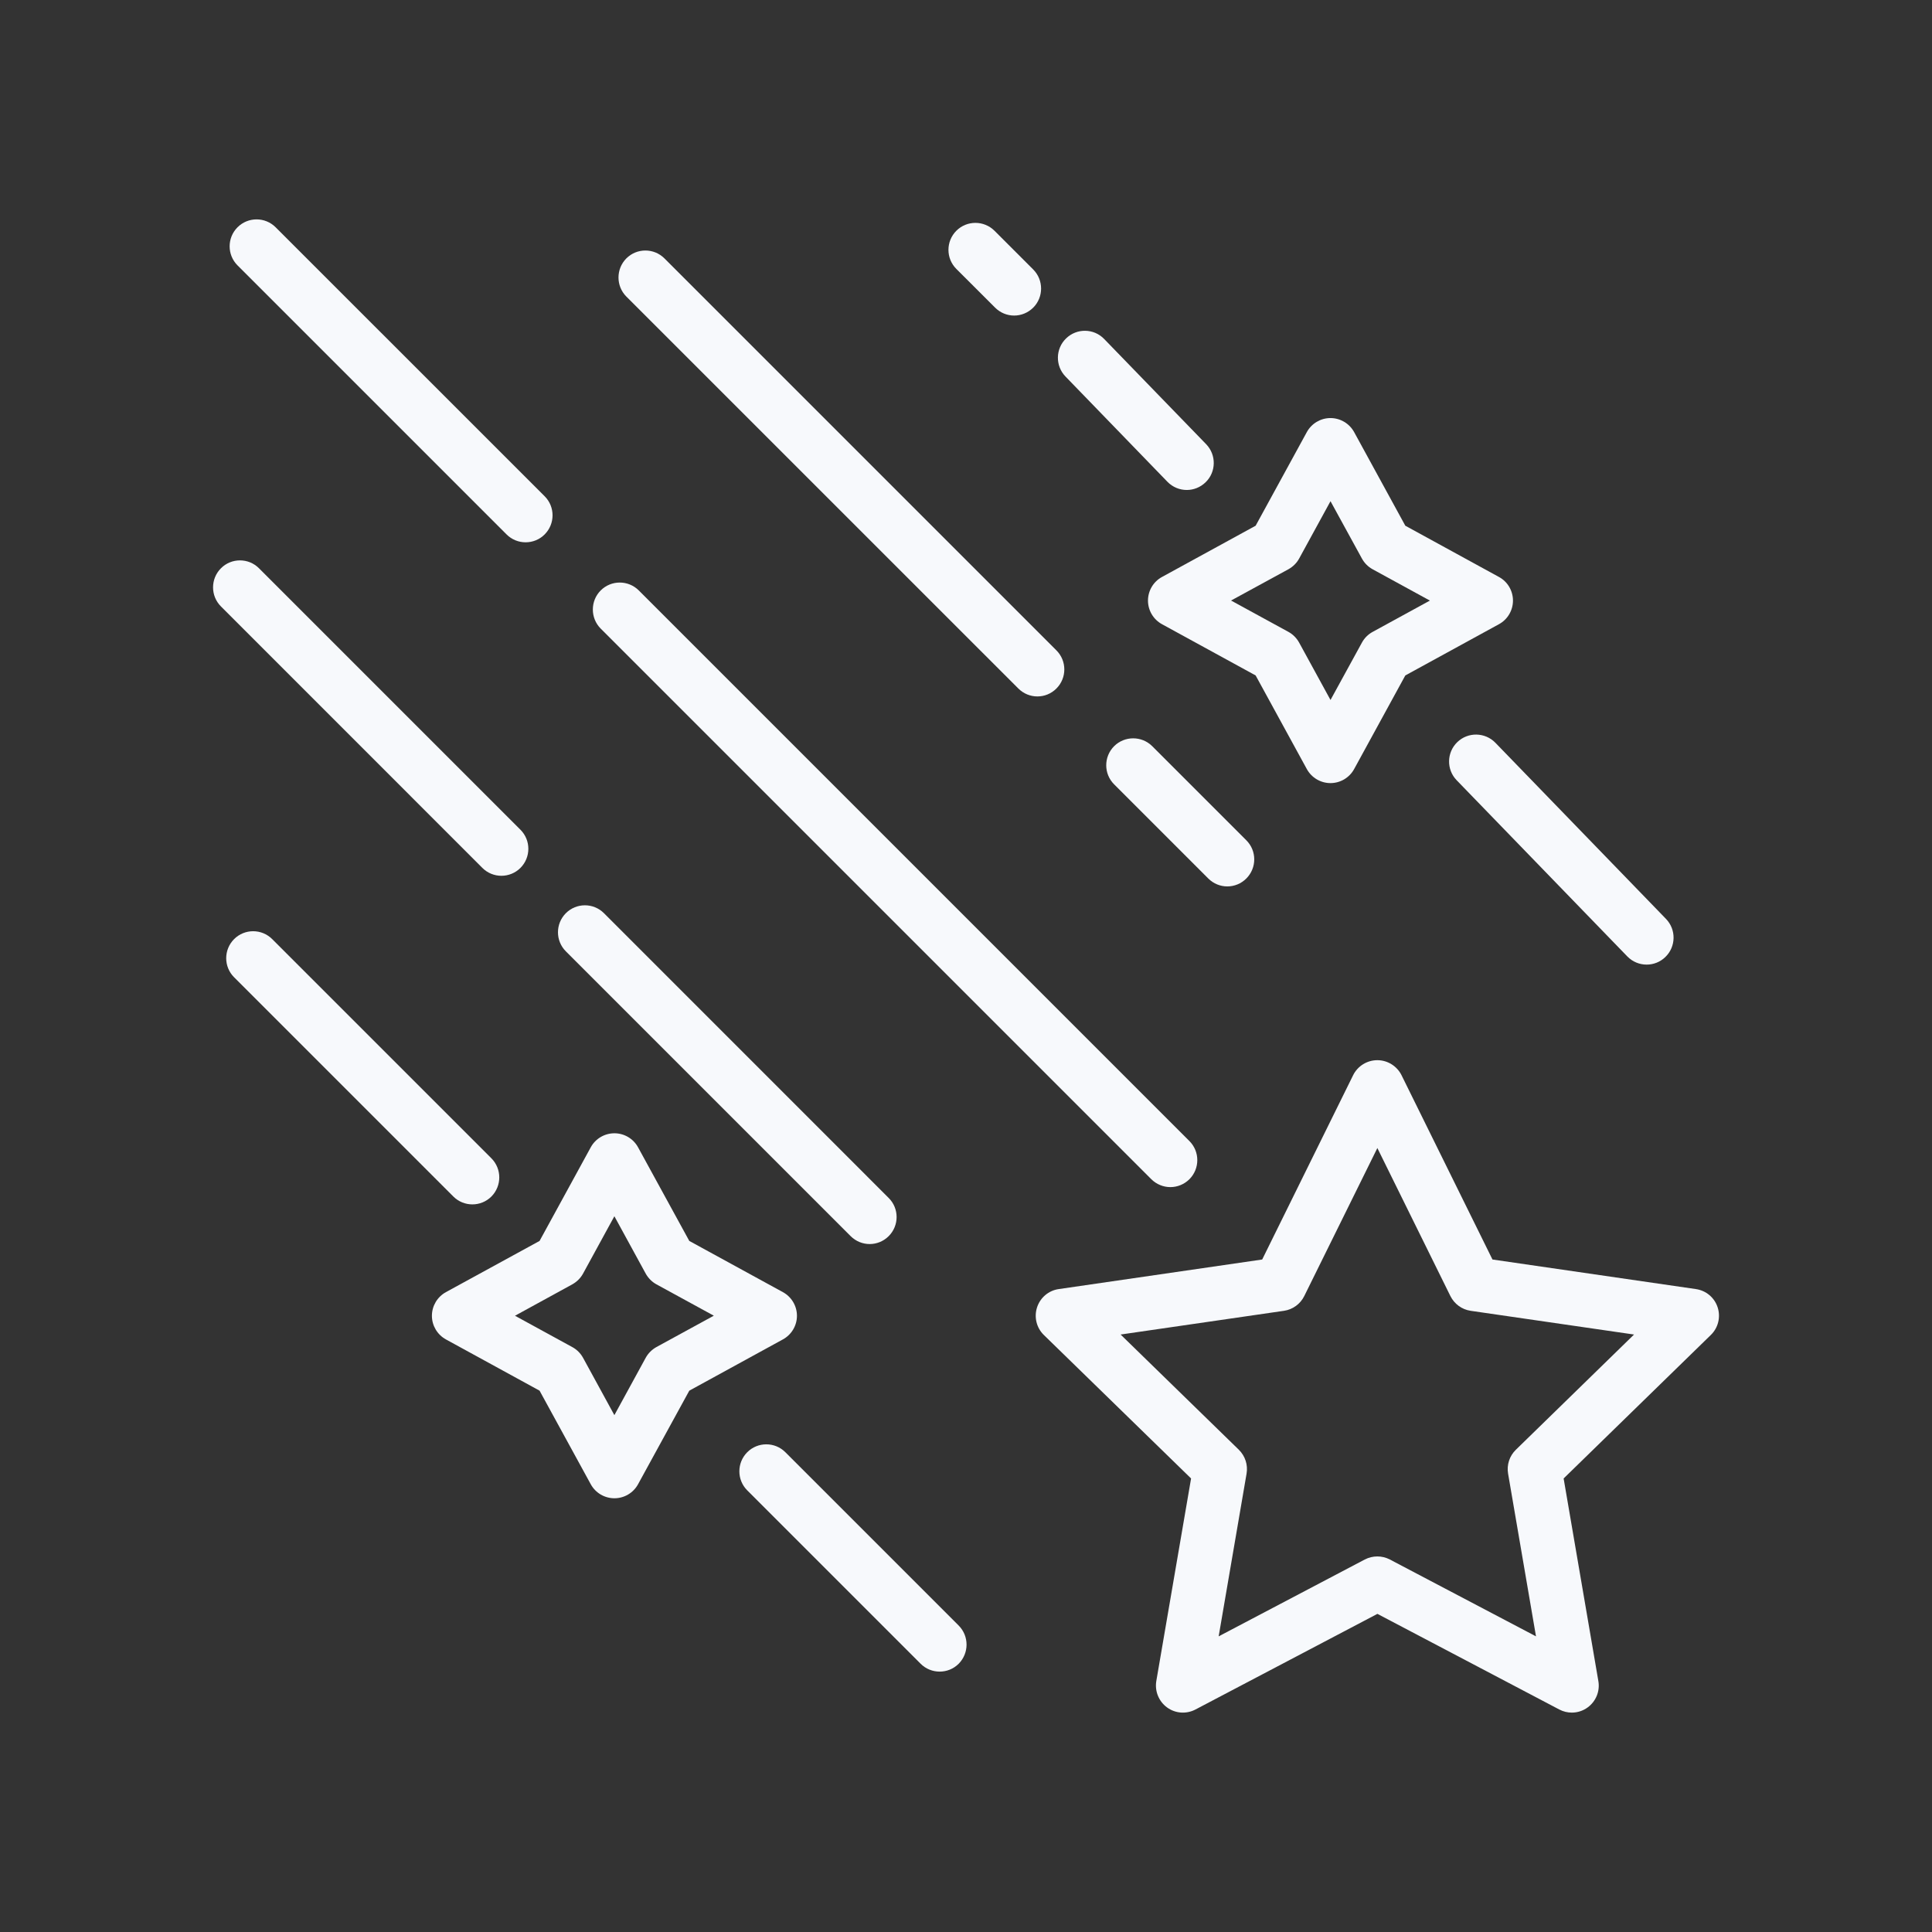 <svg width="36" height="36" viewBox="0 0 36 36" fill="none" xmlns="http://www.w3.org/2000/svg">
<rect x="0" y="0" width="36" height="36" fill="#333333" stroke="none"/>
<path d="M29.289 31.912C29.209 31.912 29.129 31.893 29.055 31.854L25.666 30.072L22.276 31.854C22.107 31.943 21.901 31.929 21.747 31.816C21.592 31.703 21.515 31.513 21.546 31.324L22.194 27.549L19.451 24.876C19.314 24.743 19.265 24.543 19.324 24.361C19.383 24.179 19.54 24.046 19.729 24.02L23.519 23.469L25.214 20.034C25.299 19.863 25.474 19.755 25.665 19.755C25.855 19.755 26.03 19.864 26.115 20.034L27.81 23.469L31.6 24.02C31.79 24.047 31.947 24.179 32.006 24.361C32.065 24.543 32.016 24.743 31.878 24.876L29.136 27.549L29.783 31.324C29.816 31.513 29.738 31.703 29.583 31.816C29.497 31.879 29.393 31.912 29.289 31.912ZM20.881 24.867L23.084 27.014C23.202 27.13 23.256 27.296 23.228 27.459L22.708 30.491L25.431 29.059C25.578 28.983 25.753 28.983 25.898 29.059L28.621 30.491L28.101 27.459C28.073 27.296 28.127 27.13 28.246 27.014L30.448 24.867L27.404 24.425C27.24 24.401 27.1 24.298 27.026 24.15L25.665 21.392L24.303 24.15C24.23 24.298 24.089 24.401 23.925 24.425L20.881 24.867Z" fill="#F7F9FC"/>
<path d="M24.791 14.592C24.608 14.592 24.439 14.491 24.351 14.331L23.397 12.586L21.652 11.631C21.491 11.543 21.391 11.374 21.391 11.191C21.391 11.008 21.491 10.838 21.652 10.751L23.397 9.796L24.351 8.051C24.439 7.891 24.608 7.79 24.791 7.79C24.975 7.79 25.144 7.891 25.232 8.051L26.186 9.796L27.931 10.751C28.092 10.838 28.192 11.008 28.192 11.191C28.192 11.374 28.092 11.543 27.931 11.631L26.186 12.586L25.232 14.331C25.144 14.491 24.976 14.592 24.791 14.592ZM22.939 11.19L24.008 11.774C24.092 11.82 24.161 11.89 24.208 11.975L24.792 13.043L25.377 11.975C25.423 11.89 25.492 11.821 25.576 11.775L26.644 11.191L25.576 10.607C25.491 10.56 25.423 10.491 25.377 10.407L24.792 9.339L24.208 10.407C24.162 10.492 24.092 10.56 24.008 10.607L22.939 11.19Z" fill="#F7F9FC"/>
<path d="M11.449 27.918C11.265 27.918 11.096 27.818 11.008 27.657L10.054 25.913L8.309 24.958C8.149 24.87 8.048 24.701 8.048 24.518C8.048 24.334 8.149 24.165 8.309 24.077L10.054 23.123L11.008 21.378C11.096 21.217 11.265 21.117 11.449 21.117C11.632 21.117 11.801 21.217 11.889 21.378L12.844 23.123L14.588 24.077C14.749 24.165 14.85 24.334 14.85 24.518C14.85 24.701 14.749 24.87 14.588 24.958L12.844 25.913L11.889 27.657C11.801 27.818 11.632 27.918 11.449 27.918ZM9.596 24.517L10.664 25.101C10.749 25.147 10.818 25.217 10.864 25.3L11.448 26.369L12.032 25.3C12.078 25.216 12.148 25.147 12.232 25.1L13.301 24.516L12.232 23.932C12.148 23.886 12.079 23.816 12.032 23.732L11.448 22.663L10.864 23.732C10.818 23.816 10.748 23.885 10.664 23.932L9.596 24.517Z" fill="#F7F9FC"/>
<path d="M21.808 22.12C21.68 22.12 21.551 22.07 21.453 21.973L11.193 11.713C10.998 11.517 10.998 11.198 11.193 11.002C11.389 10.806 11.707 10.806 11.903 11.002L22.163 21.262C22.359 21.458 22.359 21.776 22.163 21.973C22.065 22.07 21.937 22.12 21.808 22.12Z" fill="#F7F9FC"/>
<path d="M9.794 10.105C9.665 10.105 9.537 10.056 9.439 9.958L4.426 4.945C4.23 4.749 4.23 4.431 4.426 4.235C4.622 4.039 4.94 4.039 5.136 4.235L10.149 9.247C10.345 9.443 10.345 9.761 10.149 9.958C10.052 10.056 9.923 10.105 9.794 10.105Z" fill="#F7F9FC"/>
<path d="M22.869 16.517C22.74 16.517 22.612 16.467 22.514 16.369L20.76 14.615C20.564 14.419 20.564 14.101 20.76 13.904C20.956 13.709 21.274 13.709 21.47 13.904L23.224 15.658C23.42 15.854 23.42 16.172 23.224 16.369C23.127 16.467 22.998 16.517 22.869 16.517Z" fill="#F7F9FC"/>
<path d="M19.33 12.977C19.201 12.977 19.073 12.927 18.975 12.829L11.671 5.526C11.476 5.33 11.476 5.012 11.671 4.815C11.867 4.619 12.185 4.619 12.381 4.815L19.685 12.119C19.881 12.315 19.881 12.633 19.685 12.829C19.587 12.928 19.459 12.977 19.33 12.977Z" fill="#F7F9FC"/>
<path d="M16.205 23.181C16.076 23.181 15.948 23.131 15.85 23.033L10.544 17.727C10.348 17.531 10.348 17.213 10.544 17.016C10.74 16.82 11.058 16.82 11.254 17.016L16.56 22.323C16.756 22.518 16.756 22.837 16.56 23.033C16.462 23.131 16.334 23.181 16.205 23.181Z" fill="#F7F9FC"/>
<path d="M9.343 16.319C9.214 16.319 9.086 16.27 8.988 16.172L4.117 11.3C3.921 11.104 3.921 10.786 4.117 10.589C4.312 10.393 4.631 10.393 4.826 10.589L9.698 15.461C9.894 15.657 9.894 15.975 9.698 16.172C9.6 16.27 9.471 16.319 9.343 16.319Z" fill="#F7F9FC"/>
<path d="M17.509 31.148C17.38 31.148 17.252 31.099 17.154 31.001L13.924 27.771C13.728 27.575 13.728 27.257 13.924 27.06C14.12 26.864 14.438 26.864 14.634 27.06L17.864 30.29C18.059 30.486 18.059 30.804 17.864 31.001C17.766 31.1 17.637 31.148 17.509 31.148Z" fill="#F7F9FC"/>
<path d="M8.802 22.442C8.673 22.442 8.545 22.393 8.447 22.295L4.362 18.21C4.166 18.014 4.166 17.696 4.362 17.499C4.558 17.303 4.876 17.303 5.072 17.499L9.157 21.584C9.352 21.78 9.352 22.098 9.157 22.295C9.059 22.393 8.931 22.442 8.802 22.442Z" fill="#F7F9FC"/>
<path d="M30.683 17.974C30.551 17.974 30.421 17.923 30.322 17.821L27.143 14.539C26.95 14.34 26.955 14.022 27.154 13.829C27.353 13.636 27.671 13.642 27.864 13.84L31.043 17.122C31.236 17.321 31.231 17.639 31.032 17.832C30.935 17.927 30.809 17.974 30.683 17.974Z" fill="#F7F9FC"/>
<path d="M22.114 9.13C21.983 9.13 21.852 9.079 21.753 8.977L19.854 7.016C19.661 6.817 19.666 6.498 19.865 6.306C20.064 6.112 20.383 6.117 20.575 6.317L22.475 8.277C22.668 8.477 22.663 8.795 22.464 8.987C22.366 9.082 22.24 9.13 22.114 9.13Z" fill="#F7F9FC"/>
<path d="M18.897 5.88C18.768 5.88 18.64 5.83 18.542 5.732L17.82 5.011C17.624 4.815 17.624 4.497 17.82 4.3C18.016 4.104 18.334 4.104 18.531 4.3L19.253 5.022C19.448 5.218 19.448 5.536 19.253 5.732C19.154 5.83 19.026 5.88 18.897 5.88Z" fill="#F7F9FC"/>
</svg>
